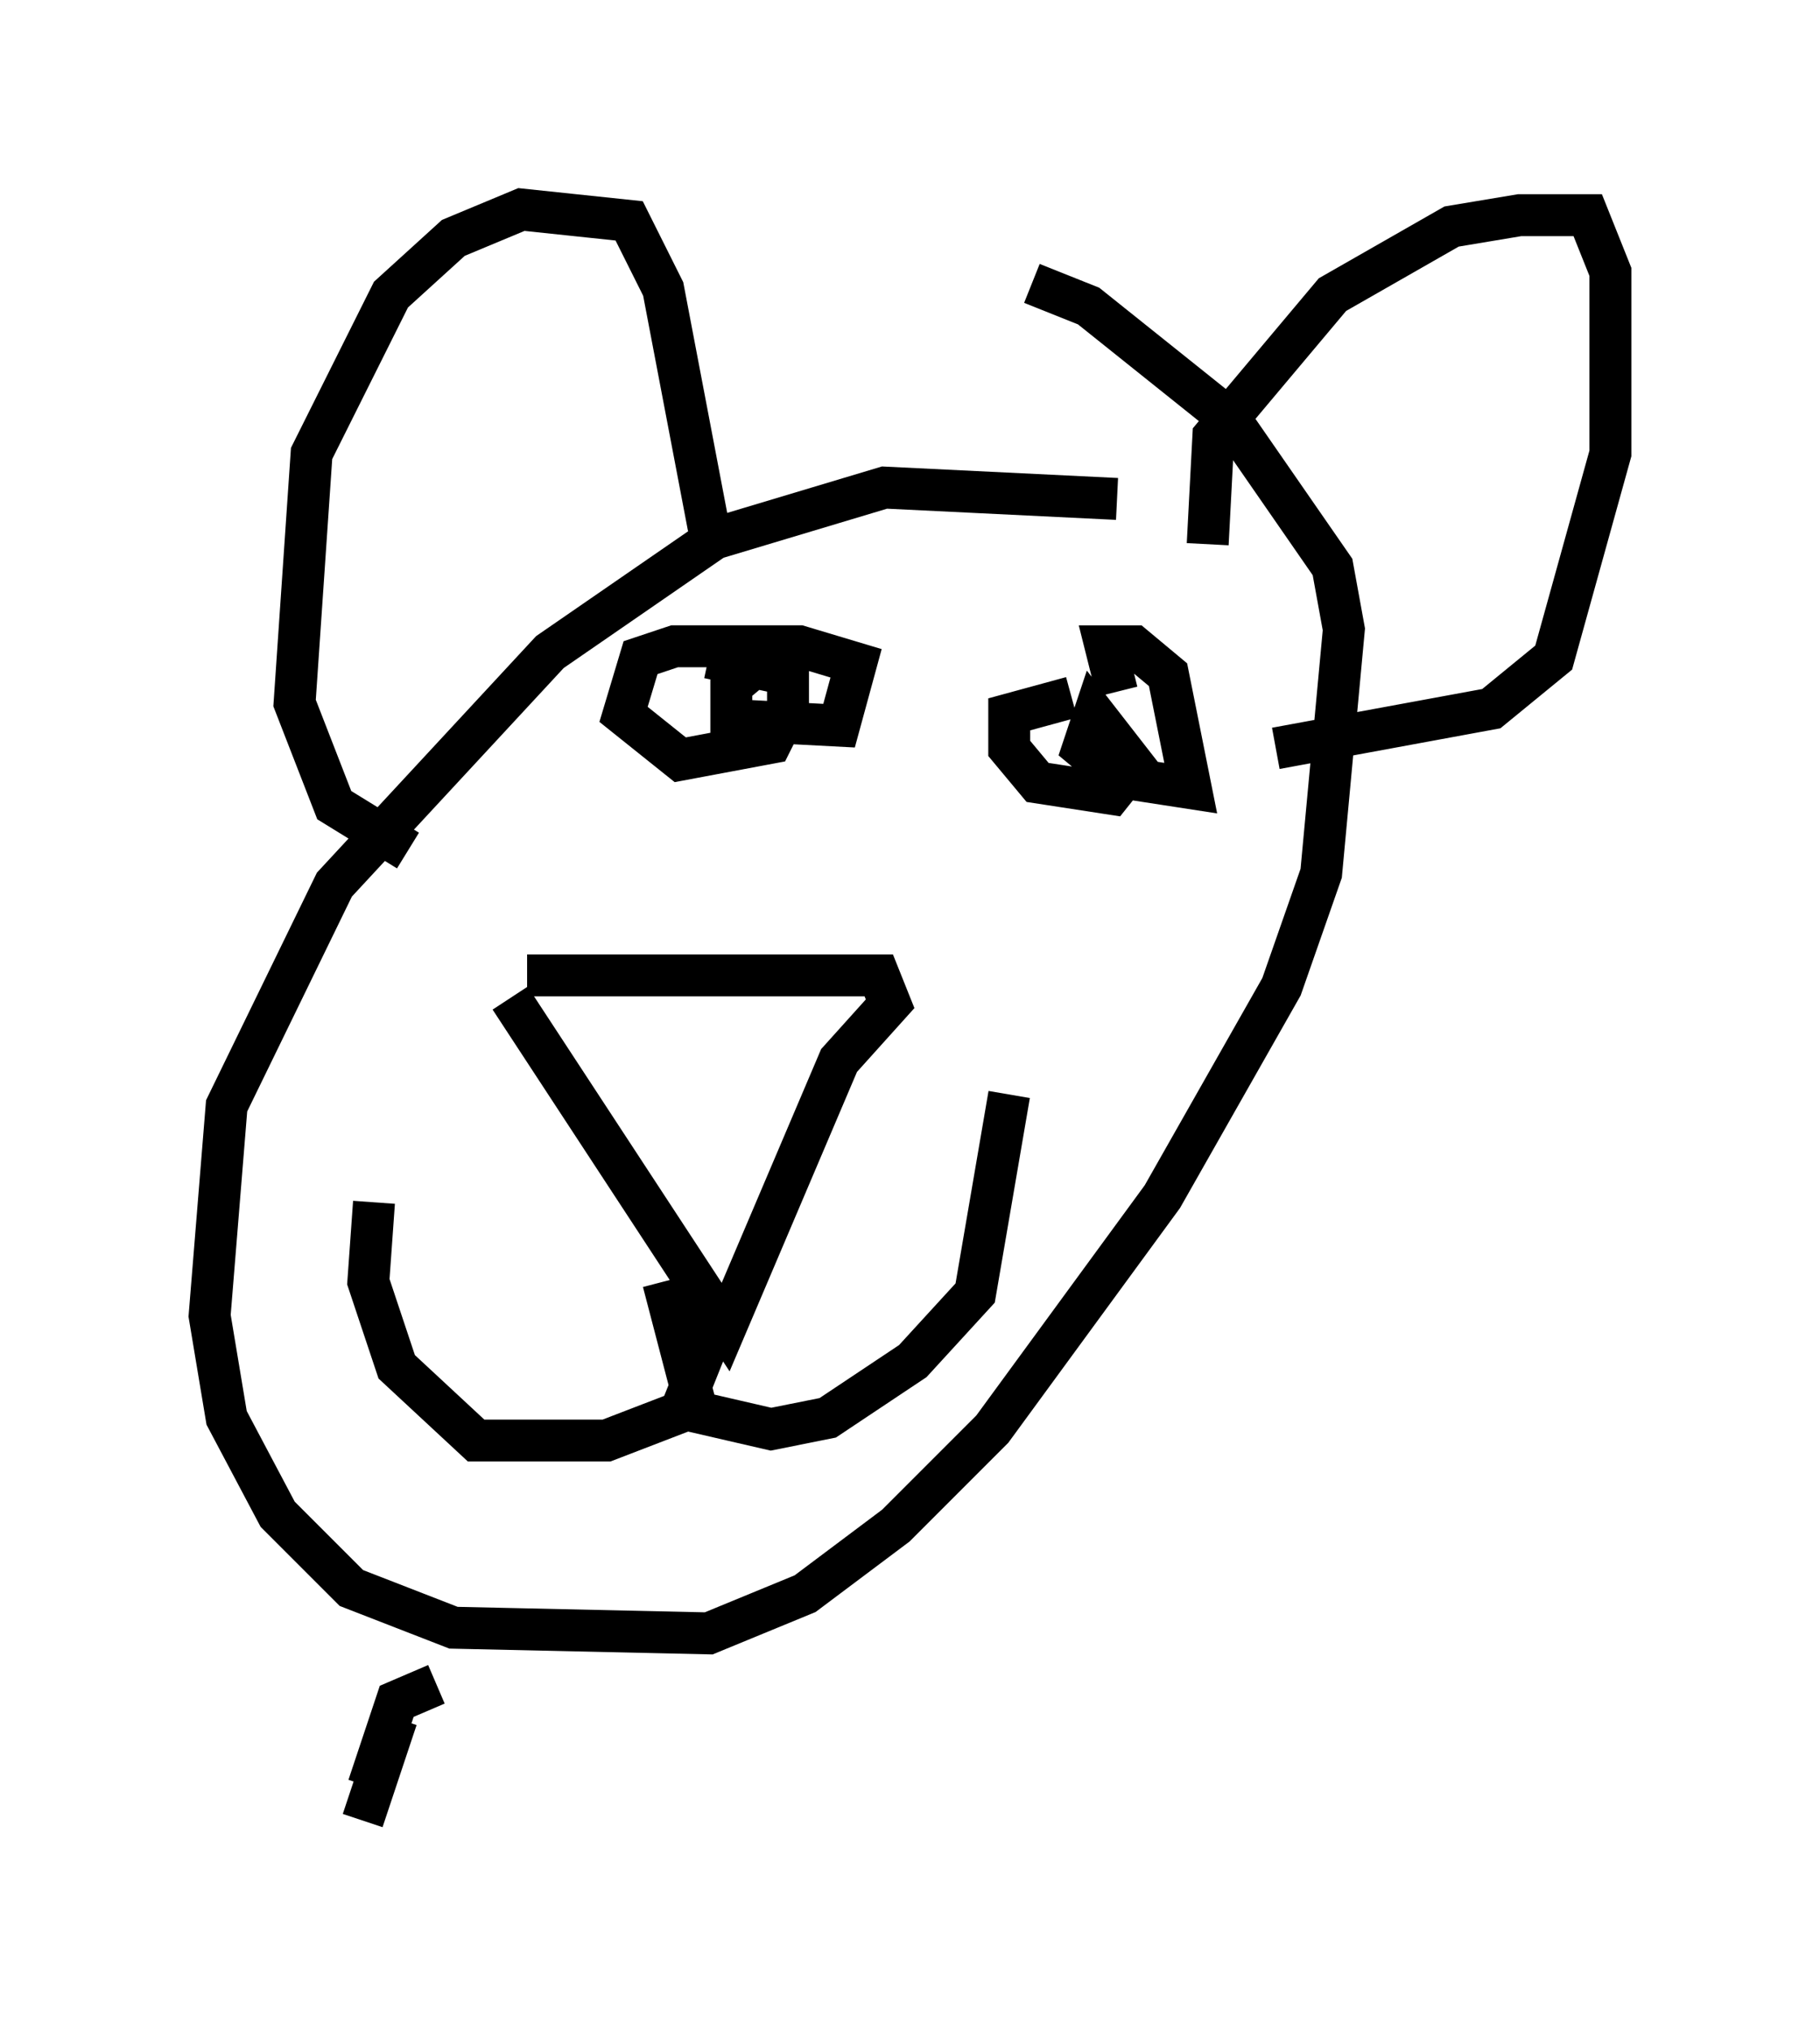 <?xml version="1.0" encoding="utf-8" ?>
<svg baseProfile="full" height="48.43" version="1.1" width="43.423" xmlns="http://www.w3.org/2000/svg" xmlns:ev="http://www.w3.org/2001/xml-events" xmlns:xlink="http://www.w3.org/1999/xlink"><defs /><rect fill="white" height="48.43" width="43.423" x="0" y="0" /><path d="M31.116, 14.202 m-4.465, -2.3 l-5.548, -0.271 -4.059, 1.218 l-3.924, 2.706 -5.142, 5.548 l-2.571, 5.277 -0.406, 5.007 l0.406, 2.436 1.218, 2.3 l1.759, 1.759 2.436, 0.947 l6.089, 0.135 2.3, -0.947 l2.165, -1.624 2.3, -2.3 l4.059, -5.548 2.842, -5.007 l0.947, -2.706 0.541, -5.819 l-0.271, -1.488 -2.436, -3.518 l-3.383, -2.706 -1.353, -0.541 m-12.449, 17.05 l5.142, 7.848 2.706, -6.36 l1.218, -1.353 -0.271, -0.677 l-8.39, 0.0 m4.195, 7.578 l0.0, 1.488 -0.541, 1.353 l-1.759, 0.677 -3.112, 0.0 l-1.894, -1.759 -0.677, -2.03 l0.135, -1.894 m6.901, 1.894 l0.812, 3.112 1.759, 0.406 l1.353, -0.271 2.03, -1.353 l1.488, -1.624 0.812, -4.736 m-14.344, -5.819 l-1.759, -1.083 -0.947, -2.436 l0.406, -5.954 1.894, -3.789 l1.488, -1.353 1.624, -0.677 l2.571, 0.271 0.812, 1.624 l1.083, 5.683 m11.908, 0.406 l0.135, -2.571 2.842, -3.383 l2.842, -1.624 1.624, -0.271 l1.624, 0.0 0.541, 1.353 l0.0, 4.33 -1.353, 4.871 l-1.488, 1.218 -5.142, 0.947 m-20.027, 22.327 l-0.947, 0.406 -0.677, 2.03 m9.472, -26.928 l-0.812, 0.677 0.0, 0.812 l2.571, 0.135 0.406, -1.488 l-1.353, -0.406 -2.977, 0.0 l-0.812, 0.271 -0.406, 1.353 l1.353, 1.083 2.165, -0.406 l0.406, -0.812 0.0, -0.812 l-1.894, -0.406 m8.66, 0.947 l-1.488, 0.406 0.0, 0.812 l0.677, 0.812 1.759, 0.271 l0.541, -0.677 -0.947, -1.218 l-0.271, 0.812 0.812, 0.677 l1.759, 0.271 -0.541, -2.706 l-0.812, -0.677 -0.677, 0.0 l0.271, 1.083 m-17.185, 24.492 l-0.812, 2.436 " fill="none" stroke="black" stroke-width="1" /></svg>